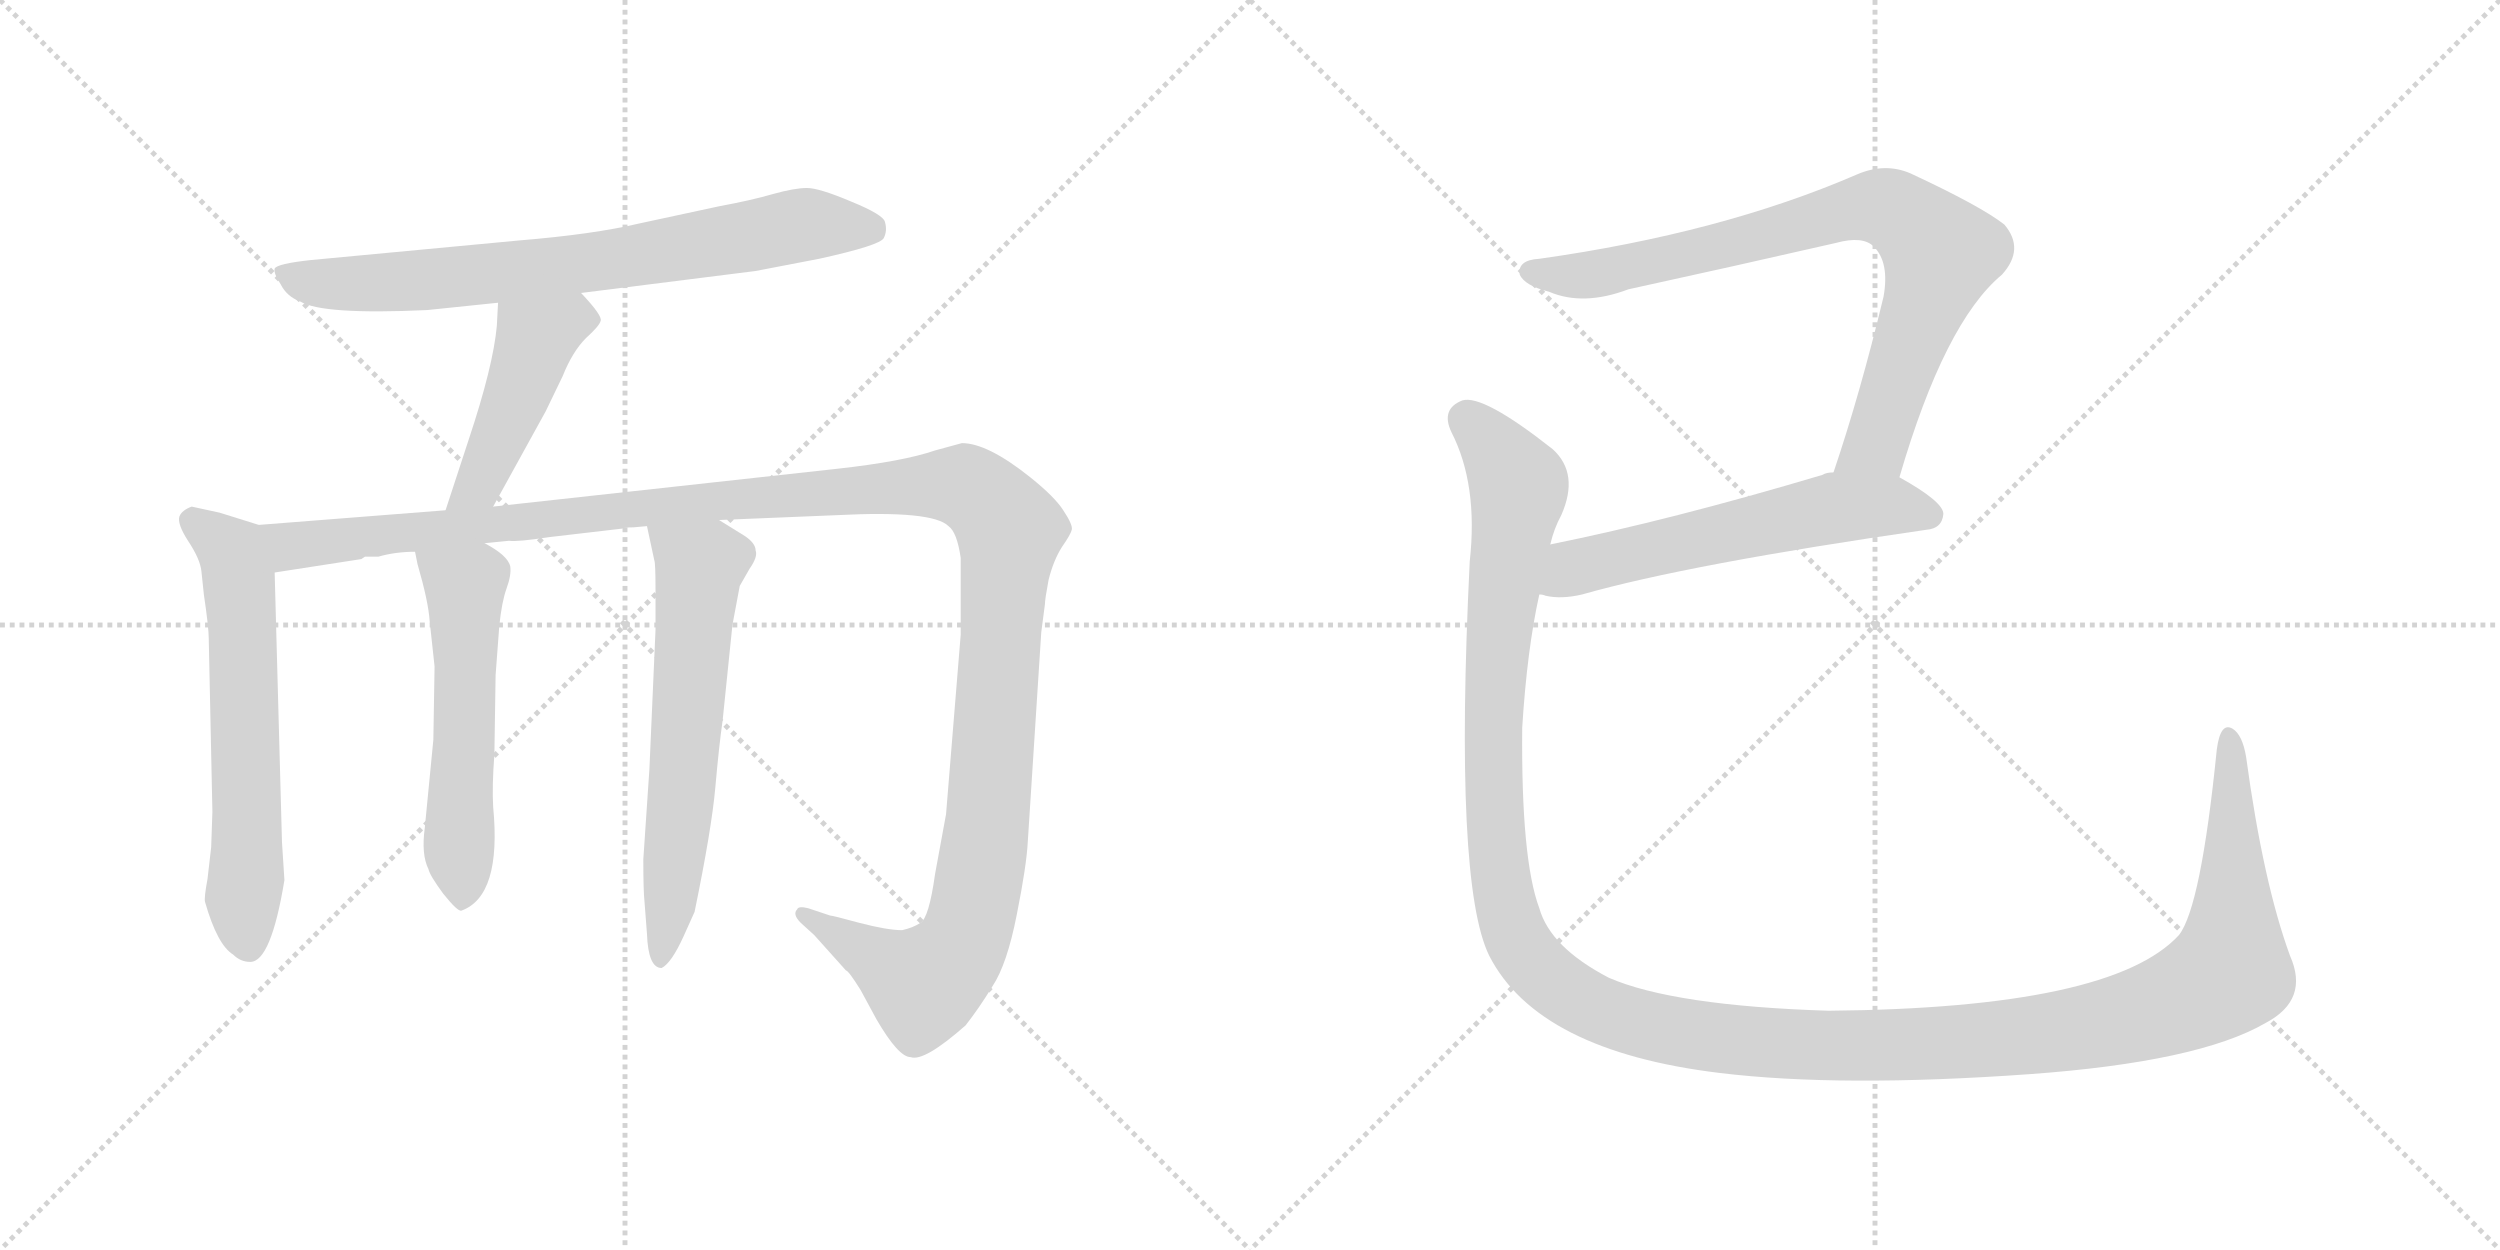 <svg version="1.1" viewBox="0 0 2048 1024" xmlns="http://www.w3.org/2000/svg">
  <g stroke="lightgray" stroke-dasharray="1,1" stroke-width="1" transform="scale(4, 4)">
    <line x1="0" y1="0" x2="256" y2="256"></line>
    <line x1="256" y1="0" x2="0" y2="256"></line>
    <line x1="128" y1="0" x2="128" y2="256"></line>
    <line x1="0" y1="128" x2="256" y2="128"></line>
    <line x1="256" y1="0" x2="512" y2="256"></line>
    <line x1="512" y1="0" x2="256" y2="256"></line>
    <line x1="384" y1="0" x2="384" y2="256"></line>
    <line x1="256" y1="128" x2="512" y2="128"></line>
  </g>
<g transform="scale(1, -1) translate(0, -850)">
   <style type="text/css">
    @keyframes keyframes0 {
      from {
       stroke: black;
       stroke-dashoffset: 744;
       stroke-width: 128;
       }
       71% {
       animation-timing-function: step-end;
       stroke: black;
       stroke-dashoffset: 0;
       stroke-width: 128;
       }
       to {
       stroke: black;
       stroke-width: 1024;
       }
       }
       #make-me-a-hanzi-animation-0 {
         animation: keyframes0 0.855s both;
         animation-delay: 0s;
         animation-timing-function: linear;
       }
    @keyframes keyframes1 {
      from {
       stroke: black;
       stroke-dashoffset: 460;
       stroke-width: 128;
       }
       60% {
       animation-timing-function: step-end;
       stroke: black;
       stroke-dashoffset: 0;
       stroke-width: 128;
       }
       to {
       stroke: black;
       stroke-width: 1024;
       }
       }
       #make-me-a-hanzi-animation-1 {
         animation: keyframes1 0.624s both;
         animation-delay: 0.855s;
         animation-timing-function: linear;
       }
    @keyframes keyframes2 {
      from {
       stroke: black;
       stroke-dashoffset: 620;
       stroke-width: 128;
       }
       67% {
       animation-timing-function: step-end;
       stroke: black;
       stroke-dashoffset: 0;
       stroke-width: 128;
       }
       to {
       stroke: black;
       stroke-width: 1024;
       }
       }
       #make-me-a-hanzi-animation-2 {
         animation: keyframes2 0.755s both;
         animation-delay: 1.48s;
         animation-timing-function: linear;
       }
    @keyframes keyframes3 {
      from {
       stroke: black;
       stroke-dashoffset: 1384;
       stroke-width: 128;
       }
       82% {
       animation-timing-function: step-end;
       stroke: black;
       stroke-dashoffset: 0;
       stroke-width: 128;
       }
       to {
       stroke: black;
       stroke-width: 1024;
       }
       }
       #make-me-a-hanzi-animation-3 {
         animation: keyframes3 1.376s both;
         animation-delay: 2.234s;
         animation-timing-function: linear;
       }
    @keyframes keyframes4 {
      from {
       stroke: black;
       stroke-dashoffset: 554;
       stroke-width: 128;
       }
       64% {
       animation-timing-function: step-end;
       stroke: black;
       stroke-dashoffset: 0;
       stroke-width: 128;
       }
       to {
       stroke: black;
       stroke-width: 1024;
       }
       }
       #make-me-a-hanzi-animation-4 {
         animation: keyframes4 0.701s both;
         animation-delay: 3.611s;
         animation-timing-function: linear;
       }
    @keyframes keyframes5 {
      from {
       stroke: black;
       stroke-dashoffset: 622;
       stroke-width: 128;
       }
       67% {
       animation-timing-function: step-end;
       stroke: black;
       stroke-dashoffset: 0;
       stroke-width: 128;
       }
       to {
       stroke: black;
       stroke-width: 1024;
       }
       }
       #make-me-a-hanzi-animation-5 {
         animation: keyframes5 0.756s both;
         animation-delay: 4.312s;
         animation-timing-function: linear;
       }
    @keyframes keyframes6 {
      from {
       stroke: black;
       stroke-dashoffset: 808;
       stroke-width: 128;
       }
       72% {
       animation-timing-function: step-end;
       stroke: black;
       stroke-dashoffset: 0;
       stroke-width: 128;
       }
       to {
       stroke: black;
       stroke-width: 1024;
       }
       }
       #make-me-a-hanzi-animation-6 {
         animation: keyframes6 0.908s both;
         animation-delay: 5.068s;
         animation-timing-function: linear;
       }
    @keyframes keyframes7 {
      from {
       stroke: black;
       stroke-dashoffset: 584;
       stroke-width: 128;
       }
       66% {
       animation-timing-function: step-end;
       stroke: black;
       stroke-dashoffset: 0;
       stroke-width: 128;
       }
       to {
       stroke: black;
       stroke-width: 1024;
       }
       }
       #make-me-a-hanzi-animation-7 {
         animation: keyframes7 0.725s both;
         animation-delay: 5.975s;
         animation-timing-function: linear;
       }
    @keyframes keyframes8 {
      from {
       stroke: black;
       stroke-dashoffset: 1508;
       stroke-width: 128;
       }
       83% {
       animation-timing-function: step-end;
       stroke: black;
       stroke-dashoffset: 0;
       stroke-width: 128;
       }
       to {
       stroke: black;
       stroke-width: 1024;
       }
       }
       #make-me-a-hanzi-animation-8 {
         animation: keyframes8 1.477s both;
         animation-delay: 6.701s;
         animation-timing-function: linear;
       }
</style>
<path d="M 476.0 610.0 L 619.0 628.0 L 671.0 638.0 Q 721.0 649.0 724.0 655.0 Q 727.0 661.0 725.0 668.0 Q 724.0 674.0 697.0 685.0 Q 671.0 696.0 661.0 696.0 Q 651.0 696.0 633.0 691.0 Q 616.0 686.0 589.0 681.0 L 524.0 667.0 Q 486.0 658.0 425.0 653.0 L 255.0 637.0 Q 227.0 634.0 225.0 630.0 Q 224.0 626.0 230.0 617.0 Q 235.0 607.0 246.0 603.0 Q 264.0 592.0 350.0 596.0 L 408.0 602.0 L 476.0 610.0 Z" fill="lightgray"></path> 
<path d="M 404.0 435.0 L 447.0 513.0 L 461.0 542.0 Q 469.0 562.0 480.0 573.0 Q 491.0 583.0 492.0 587.0 Q 494.0 591.0 476.0 610.0 C 456.0 632.0 410.0 632.0 408.0 602.0 L 407.0 583.0 Q 404.0 550.0 384.0 490.0 L 365.0 432.0 C 356.0 403.0 390.0 409.0 404.0 435.0 Z" fill="lightgray"></path> 
<path d="M 212.0 420.0 L 180.0 430.0 L 157.0 435.0 Q 149.0 432.0 147.0 427.0 Q 145.0 421.0 154.0 407.0 Q 164.0 392.0 165.0 382.0 L 167.0 363.0 Q 171.0 336.0 171.0 327.0 L 174.0 185.0 L 173.0 156.0 L 170.0 130.0 Q 167.0 114.0 168.0 111.0 Q 178.0 76.0 191.0 68.0 Q 197.0 62.0 205.0 62.0 Q 222.0 62.0 233.0 129.0 L 231.0 160.0 L 225.0 381.0 C 224.0 411.0 224.0 416.0 212.0 420.0 Z" fill="lightgray"></path> 
<path d="M 589.0 424.0 L 686.0 428.0 Q 764.0 432.0 777.0 419.0 Q 784.0 414.0 787.0 393.0 L 787.0 330.0 L 775.0 183.0 L 766.0 134.0 Q 761.0 98.0 754.0 94.0 Q 748.0 90.0 739.0 88.0 Q 727.0 88.0 704.0 94.0 Q 682.0 100.0 680.0 100.0 L 662.0 106.0 Q 654.0 108.0 653.0 105.0 Q 649.0 101.0 656.0 94.0 L 667.0 84.0 L 693.0 55.0 Q 695.0 55.0 705.0 39.0 L 718.0 15.0 Q 736.0 -16.0 746.0 -16.0 Q 757.0 -20.0 791.0 10.0 Q 802.0 24.0 813.0 42.0 Q 825.0 60.0 833.0 101.0 Q 841.0 141.0 842.0 161.0 L 853.0 332.0 L 856.0 355.0 Q 856.0 359.0 859.0 375.0 Q 863.0 391.0 870.0 402.0 Q 877.0 412.0 878.0 416.0 Q 879.0 420.0 871.0 432.0 Q 864.0 443.0 844.0 459.0 Q 809.0 487.0 788.0 487.0 L 766.0 481.0 Q 740.0 472.0 686.0 466.0 L 404.0 435.0 L 365.0 432.0 L 212.0 420.0 C 182.0 418.0 195.0 376.0 225.0 381.0 L 296.0 392.0 L 299.0 394.0 L 310.0 394.0 Q 324.0 398.0 340.0 398.0 L 397.0 405.0 L 417.0 407.0 Q 424.0 406.0 450.0 410.0 L 510.0 417.0 Q 511.0 418.0 519.0 418.0 L 530.0 419.0 L 589.0 424.0 Z" fill="lightgray"></path> 
<path d="M 340.0 398.0 L 342.0 388.0 Q 351.0 357.0 352.0 341.0 L 356.0 304.0 L 355.0 244.0 L 348.0 172.0 Q 345.0 150.0 351.0 138.0 Q 352.0 133.0 363.0 118.0 Q 375.0 103.0 378.0 104.0 Q 411.0 116.0 404.0 189.0 Q 403.0 206.0 405.0 232.0 L 406.0 297.0 L 409.0 337.0 Q 411.0 357.0 415.0 368.0 Q 419.0 379.0 418.0 386.0 Q 416.0 395.0 397.0 405.0 C 371.0 420.0 334.0 427.0 340.0 398.0 Z" fill="lightgray"></path> 
<path d="M 530.0 419.0 L 536.0 391.0 Q 537.0 389.0 537.0 367.0 L 537.0 334.0 L 532.0 220.0 L 527.0 146.0 Q 527.0 120.0 528.0 111.0 L 530.0 85.0 Q 531.0 57.0 542.0 57.0 Q 550.0 61.0 560.0 83.0 L 569.0 103.0 Q 583.0 171.0 586.0 205.0 Q 589.0 239.0 592.0 260.0 L 600.0 338.0 L 606.0 370.0 L 614.0 384.0 Q 621.0 394.0 619.0 399.0 Q 619.0 405.0 610.0 411.0 L 589.0 424.0 C 563.0 440.0 524.0 448.0 530.0 419.0 Z" fill="lightgray"></path> 
<path d="M 1556.0 459.0 Q 1593.0 586.0 1640.0 625.0 Q 1659.0 646.0 1642.0 666.0 Q 1623.0 681.0 1565.0 708.0 Q 1544.0 717.0 1521.0 707.0 Q 1410.0 659.0 1261.0 638.0 Q 1243.0 637.0 1245.0 625.0 Q 1249.0 616.0 1269.0 611.0 Q 1297.0 599.0 1334.0 613.0 Q 1421.0 632.0 1504.0 651.0 Q 1526.0 657.0 1535.0 648.0 Q 1548.0 635.0 1543.0 607.0 Q 1524.0 528.0 1502.0 463.0 C 1493.0 435.0 1547.0 430.0 1556.0 459.0 Z" fill="lightgray"></path> 
<path d="M 1261.0 363.0 Q 1264.0 363.0 1266.0 362.0 Q 1279.0 359.0 1296.0 363.0 Q 1384.0 388.0 1578.0 416.0 Q 1591.0 417.0 1592.0 429.0 Q 1592.0 439.0 1556.0 459.0 L 1502.0 463.0 Q 1496.0 463.0 1493.0 461.0 Q 1369.0 424.0 1270.0 404.0 C 1241.0 398.0 1231.0 368.0 1261.0 363.0 Z" fill="lightgray"></path> 
<path d="M 1876.0 67.0 Q 1854.0 127.0 1840.0 230.0 Q 1837.0 248.0 1829.0 253.0 Q 1819.0 259.0 1816.0 236.0 Q 1803.0 107.0 1785.0 84.0 Q 1730.0 24.0 1498.0 22.0 Q 1371.0 26.0 1318.0 49.0 Q 1270.0 74.0 1261.0 106.0 Q 1246.0 146.0 1247.0 254.0 Q 1251.0 318.0 1261.0 363.0 L 1270.0 404.0 Q 1273.0 417.0 1279.0 428.0 Q 1294.0 462.0 1272.0 482.0 Q 1215.0 527.0 1198.0 522.0 Q 1180.0 515.0 1189.0 496.0 Q 1211.0 453.0 1204.0 390.0 Q 1191.0 126.0 1220.0 67.0 Q 1260.0 -11.0 1409.0 -29.0 Q 1508.0 -41.0 1662.0 -30.0 Q 1801.0 -20.0 1856.0 12.0 Q 1892.0 31.0 1876.0 67.0 Z" fill="lightgray"></path> 
      <clipPath id="make-me-a-hanzi-clip-0">
      <path d="M 476.0 610.0 L 619.0 628.0 L 671.0 638.0 Q 721.0 649.0 724.0 655.0 Q 727.0 661.0 725.0 668.0 Q 724.0 674.0 697.0 685.0 Q 671.0 696.0 661.0 696.0 Q 651.0 696.0 633.0 691.0 Q 616.0 686.0 589.0 681.0 L 524.0 667.0 Q 486.0 658.0 425.0 653.0 L 255.0 637.0 Q 227.0 634.0 225.0 630.0 Q 224.0 626.0 230.0 617.0 Q 235.0 607.0 246.0 603.0 Q 264.0 592.0 350.0 596.0 L 408.0 602.0 L 476.0 610.0 Z" fill="lightgray"></path>
      </clipPath>
      <path clip-path="url(#make-me-a-hanzi-clip-0)" d="M 232.0 625.0 L 271.0 617.0 L 338.0 619.0 L 509.0 638.0 L 658.0 666.0 L 715.0 662.0 " fill="none" id="make-me-a-hanzi-animation-0" stroke-dasharray="616 1232" stroke-linecap="round"></path>

      <clipPath id="make-me-a-hanzi-clip-1">
      <path d="M 404.0 435.0 L 447.0 513.0 L 461.0 542.0 Q 469.0 562.0 480.0 573.0 Q 491.0 583.0 492.0 587.0 Q 494.0 591.0 476.0 610.0 C 456.0 632.0 410.0 632.0 408.0 602.0 L 407.0 583.0 Q 404.0 550.0 384.0 490.0 L 365.0 432.0 C 356.0 403.0 390.0 409.0 404.0 435.0 Z" fill="lightgray"></path>
      </clipPath>
      <path clip-path="url(#make-me-a-hanzi-clip-1)" d="M 484.0 588.0 L 470.0 590.0 L 439.0 572.0 L 392.0 453.0 L 371.0 438.0 " fill="none" id="make-me-a-hanzi-animation-1" stroke-dasharray="332 664" stroke-linecap="round"></path>

      <clipPath id="make-me-a-hanzi-clip-2">
      <path d="M 212.0 420.0 L 180.0 430.0 L 157.0 435.0 Q 149.0 432.0 147.0 427.0 Q 145.0 421.0 154.0 407.0 Q 164.0 392.0 165.0 382.0 L 167.0 363.0 Q 171.0 336.0 171.0 327.0 L 174.0 185.0 L 173.0 156.0 L 170.0 130.0 Q 167.0 114.0 168.0 111.0 Q 178.0 76.0 191.0 68.0 Q 197.0 62.0 205.0 62.0 Q 222.0 62.0 233.0 129.0 L 231.0 160.0 L 225.0 381.0 C 224.0 411.0 224.0 416.0 212.0 420.0 Z" fill="lightgray"></path>
      </clipPath>
      <path clip-path="url(#make-me-a-hanzi-clip-2)" d="M 158.0 424.0 L 190.0 398.0 L 196.0 371.0 L 203.0 76.0 " fill="none" id="make-me-a-hanzi-animation-2" stroke-dasharray="492 984" stroke-linecap="round"></path>

      <clipPath id="make-me-a-hanzi-clip-3">
      <path d="M 589.0 424.0 L 686.0 428.0 Q 764.0 432.0 777.0 419.0 Q 784.0 414.0 787.0 393.0 L 787.0 330.0 L 775.0 183.0 L 766.0 134.0 Q 761.0 98.0 754.0 94.0 Q 748.0 90.0 739.0 88.0 Q 727.0 88.0 704.0 94.0 Q 682.0 100.0 680.0 100.0 L 662.0 106.0 Q 654.0 108.0 653.0 105.0 Q 649.0 101.0 656.0 94.0 L 667.0 84.0 L 693.0 55.0 Q 695.0 55.0 705.0 39.0 L 718.0 15.0 Q 736.0 -16.0 746.0 -16.0 Q 757.0 -20.0 791.0 10.0 Q 802.0 24.0 813.0 42.0 Q 825.0 60.0 833.0 101.0 Q 841.0 141.0 842.0 161.0 L 853.0 332.0 L 856.0 355.0 Q 856.0 359.0 859.0 375.0 Q 863.0 391.0 870.0 402.0 Q 877.0 412.0 878.0 416.0 Q 879.0 420.0 871.0 432.0 Q 864.0 443.0 844.0 459.0 Q 809.0 487.0 788.0 487.0 L 766.0 481.0 Q 740.0 472.0 686.0 466.0 L 404.0 435.0 L 365.0 432.0 L 212.0 420.0 C 182.0 418.0 195.0 376.0 225.0 381.0 L 296.0 392.0 L 299.0 394.0 L 310.0 394.0 Q 324.0 398.0 340.0 398.0 L 397.0 405.0 L 417.0 407.0 Q 424.0 406.0 450.0 410.0 L 510.0 417.0 Q 511.0 418.0 519.0 418.0 L 530.0 419.0 L 589.0 424.0 Z" fill="lightgray"></path>
      </clipPath>
      <path clip-path="url(#make-me-a-hanzi-clip-3)" d="M 220.0 415.0 L 243.0 403.0 L 601.0 442.0 L 770.0 453.0 L 802.0 445.0 L 827.0 415.0 L 810.0 186.0 L 792.0 84.0 L 775.0 58.0 L 756.0 44.0 L 658.0 100.0 " fill="none" id="make-me-a-hanzi-animation-3" stroke-dasharray="1256 2512" stroke-linecap="round"></path>

      <clipPath id="make-me-a-hanzi-clip-4">
      <path d="M 340.0 398.0 L 342.0 388.0 Q 351.0 357.0 352.0 341.0 L 356.0 304.0 L 355.0 244.0 L 348.0 172.0 Q 345.0 150.0 351.0 138.0 Q 352.0 133.0 363.0 118.0 Q 375.0 103.0 378.0 104.0 Q 411.0 116.0 404.0 189.0 Q 403.0 206.0 405.0 232.0 L 406.0 297.0 L 409.0 337.0 Q 411.0 357.0 415.0 368.0 Q 419.0 379.0 418.0 386.0 Q 416.0 395.0 397.0 405.0 C 371.0 420.0 334.0 427.0 340.0 398.0 Z" fill="lightgray"></path>
      </clipPath>
      <path clip-path="url(#make-me-a-hanzi-clip-4)" d="M 348.0 394.0 L 381.0 370.0 L 376.0 163.0 L 380.0 113.0 " fill="none" id="make-me-a-hanzi-animation-4" stroke-dasharray="426 852" stroke-linecap="round"></path>

      <clipPath id="make-me-a-hanzi-clip-5">
      <path d="M 530.0 419.0 L 536.0 391.0 Q 537.0 389.0 537.0 367.0 L 537.0 334.0 L 532.0 220.0 L 527.0 146.0 Q 527.0 120.0 528.0 111.0 L 530.0 85.0 Q 531.0 57.0 542.0 57.0 Q 550.0 61.0 560.0 83.0 L 569.0 103.0 Q 583.0 171.0 586.0 205.0 Q 589.0 239.0 592.0 260.0 L 600.0 338.0 L 606.0 370.0 L 614.0 384.0 Q 621.0 394.0 619.0 399.0 Q 619.0 405.0 610.0 411.0 L 589.0 424.0 C 563.0 440.0 524.0 448.0 530.0 419.0 Z" fill="lightgray"></path>
      </clipPath>
      <path clip-path="url(#make-me-a-hanzi-clip-5)" d="M 538.0 413.0 L 573.0 386.0 L 542.0 66.0 " fill="none" id="make-me-a-hanzi-animation-5" stroke-dasharray="494 988" stroke-linecap="round"></path>

      <clipPath id="make-me-a-hanzi-clip-6">
      <path d="M 1556.0 459.0 Q 1593.0 586.0 1640.0 625.0 Q 1659.0 646.0 1642.0 666.0 Q 1623.0 681.0 1565.0 708.0 Q 1544.0 717.0 1521.0 707.0 Q 1410.0 659.0 1261.0 638.0 Q 1243.0 637.0 1245.0 625.0 Q 1249.0 616.0 1269.0 611.0 Q 1297.0 599.0 1334.0 613.0 Q 1421.0 632.0 1504.0 651.0 Q 1526.0 657.0 1535.0 648.0 Q 1548.0 635.0 1543.0 607.0 Q 1524.0 528.0 1502.0 463.0 C 1493.0 435.0 1547.0 430.0 1556.0 459.0 Z" fill="lightgray"></path>
      </clipPath>
      <path clip-path="url(#make-me-a-hanzi-clip-6)" d="M 1255.0 627.0 L 1299.0 624.0 L 1525.0 680.0 L 1560.0 673.0 L 1586.0 648.0 L 1587.0 631.0 L 1537.0 486.0 L 1509.0 468.0 " fill="none" id="make-me-a-hanzi-animation-6" stroke-dasharray="680 1360" stroke-linecap="round"></path>

      <clipPath id="make-me-a-hanzi-clip-7">
      <path d="M 1261.0 363.0 Q 1264.0 363.0 1266.0 362.0 Q 1279.0 359.0 1296.0 363.0 Q 1384.0 388.0 1578.0 416.0 Q 1591.0 417.0 1592.0 429.0 Q 1592.0 439.0 1556.0 459.0 L 1502.0 463.0 Q 1496.0 463.0 1493.0 461.0 Q 1369.0 424.0 1270.0 404.0 C 1241.0 398.0 1231.0 368.0 1261.0 363.0 Z" fill="lightgray"></path>
      </clipPath>
      <path clip-path="url(#make-me-a-hanzi-clip-7)" d="M 1265.0 369.0 L 1289.0 385.0 L 1493.0 432.0 L 1556.0 436.0 L 1581.0 428.0 " fill="none" id="make-me-a-hanzi-animation-7" stroke-dasharray="456 912" stroke-linecap="round"></path>

      <clipPath id="make-me-a-hanzi-clip-8">
      <path d="M 1876.0 67.0 Q 1854.0 127.0 1840.0 230.0 Q 1837.0 248.0 1829.0 253.0 Q 1819.0 259.0 1816.0 236.0 Q 1803.0 107.0 1785.0 84.0 Q 1730.0 24.0 1498.0 22.0 Q 1371.0 26.0 1318.0 49.0 Q 1270.0 74.0 1261.0 106.0 Q 1246.0 146.0 1247.0 254.0 Q 1251.0 318.0 1261.0 363.0 L 1270.0 404.0 Q 1273.0 417.0 1279.0 428.0 Q 1294.0 462.0 1272.0 482.0 Q 1215.0 527.0 1198.0 522.0 Q 1180.0 515.0 1189.0 496.0 Q 1211.0 453.0 1204.0 390.0 Q 1191.0 126.0 1220.0 67.0 Q 1260.0 -11.0 1409.0 -29.0 Q 1508.0 -41.0 1662.0 -30.0 Q 1801.0 -20.0 1856.0 12.0 Q 1892.0 31.0 1876.0 67.0 Z" fill="lightgray"></path>
      </clipPath>
      <path clip-path="url(#make-me-a-hanzi-clip-8)" d="M 1202.0 506.0 L 1229.0 477.0 L 1244.0 448.0 L 1229.0 352.0 L 1223.0 228.0 L 1236.0 98.0 L 1258.0 59.0 L 1319.0 19.0 L 1402.0 -1.0 L 1546.0 -7.0 L 1670.0 2.0 L 1742.0 16.0 L 1796.0 35.0 L 1827.0 56.0 L 1826.0 244.0 " fill="none" id="make-me-a-hanzi-animation-8" stroke-dasharray="1380 2760" stroke-linecap="round"></path>

</g>
</svg>
